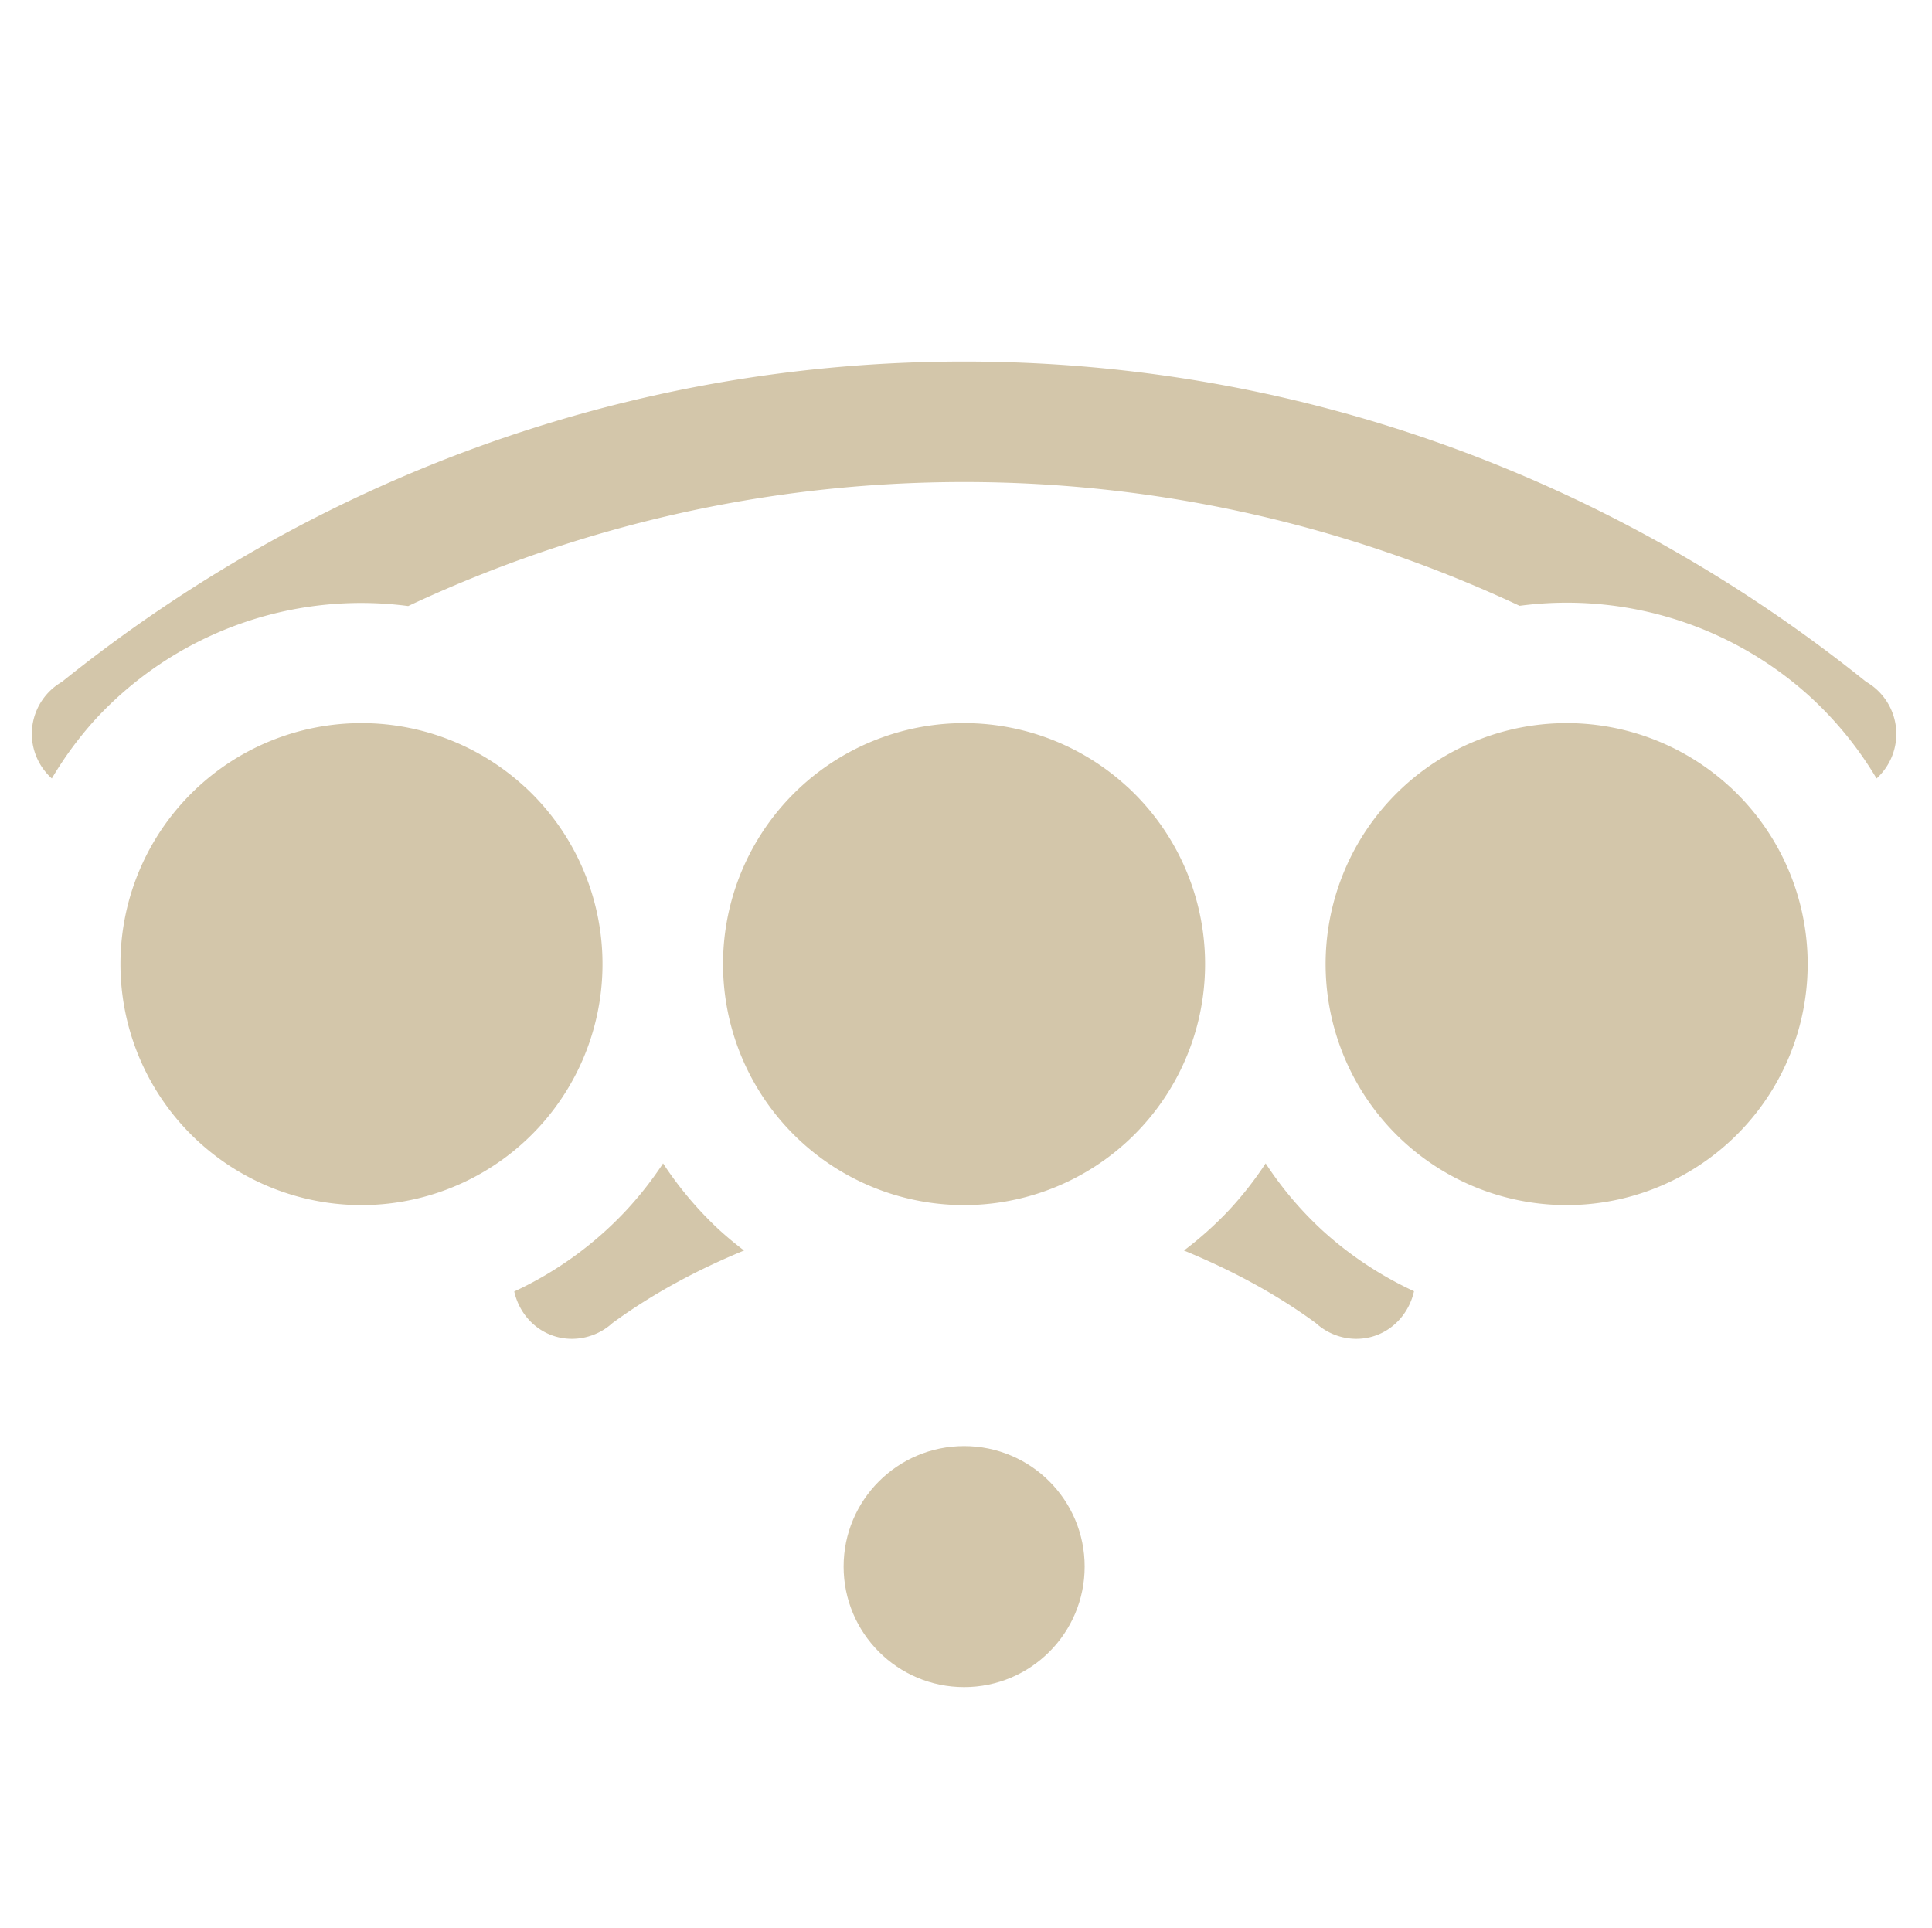 <svg width="16.031" height="16" version="1.1" xmlns="http://www.w3.org/2000/svg">
 <path d="m8 3c-2.841-3e-7 -5.432 1.007-7.486 2.658a0.5 0.5 0 0 0-0.096 0.072 0.5 0.5 0 0 0-0.154 0.359 0.5 0.5 0 0 0 0.166 0.371 3 3 0 0 1 0.359-0.488 3 3 0 0 1 2.598-0.943c1.401-0.657 2.962-1.029 4.613-1.029 1.65-2e-7 3.209 0.372 4.609 1.027a3 3 0 0 1 2.41 0.754l0.029 0.027a3 3 0 0 1 0.523 0.652 0.5 0.5 0 0 0 0.164-0.371 0.5 0.5 0 0 0-0.154-0.359 0.5 0.5 0 0 0-0.096-0.072c-2.054-1.651-4.646-2.658-7.486-2.658zm-2.498 6.654a3 3 0 0 1-0.303 0.387 3 3 0 0 1-0.932 0.676c0.05 0.223 0.24 0.393 0.479 0.393 0.124-3.26e-4 0.244-0.047 0.336-0.131 0.335-0.245 0.704-0.442 1.092-0.602a3 3 0 0 1-0.207-0.172 3 3 0 0 1-0.465-0.551zm5 0c-0.09 0.137-0.191 0.266-0.303 0.387-0.115 0.122-0.241 0.235-0.375 0.336 0.388 0.16 0.759 0.356 1.094 0.602 0.092 0.084 0.212 0.131 0.336 0.131 0.239 0 0.429-0.171 0.479-0.395-0.28-0.13-0.538-0.301-0.766-0.51-0.177-0.164-0.333-0.349-0.465-0.551z" fill="#D3C6AA" fill-rule="evenodd" style="paint-order:stroke fill markers"/>
 <circle cx="8" cy="13" r="1" fill="#D3C6AA" fill-rule="evenodd" style="paint-order:stroke fill markers"/>
 <g fill="#202020">
  <g fill="#D3C6AA" fill-rule="evenodd">
   <path d="m4.365 6.539a2 2 0 0 1 0.1 2.822 2 2 0 0 1-2.822 0.109 2 2 0 0 1-0.118-2.821 2 2 0 0 1 2.821-0.127" style="paint-order:normal"/>
   <path d="m9.365 6.539a2 2 0 0 1 0.1 2.822 2 2 0 0 1-2.822 0.109 2 2 0 0 1-0.118-2.821 2 2 0 0 1 2.821-0.127" style="paint-order:normal"/>
   <path d="m14.365 6.539a2 2 0 0 1 0.1 2.822 2 2 0 0 1-2.822 0.109 2 2 0 0 1-0.118-2.821 2 2 0 0 1 2.821-0.127" style="paint-order:normal"/>
  </g>
 </g>
</svg>
